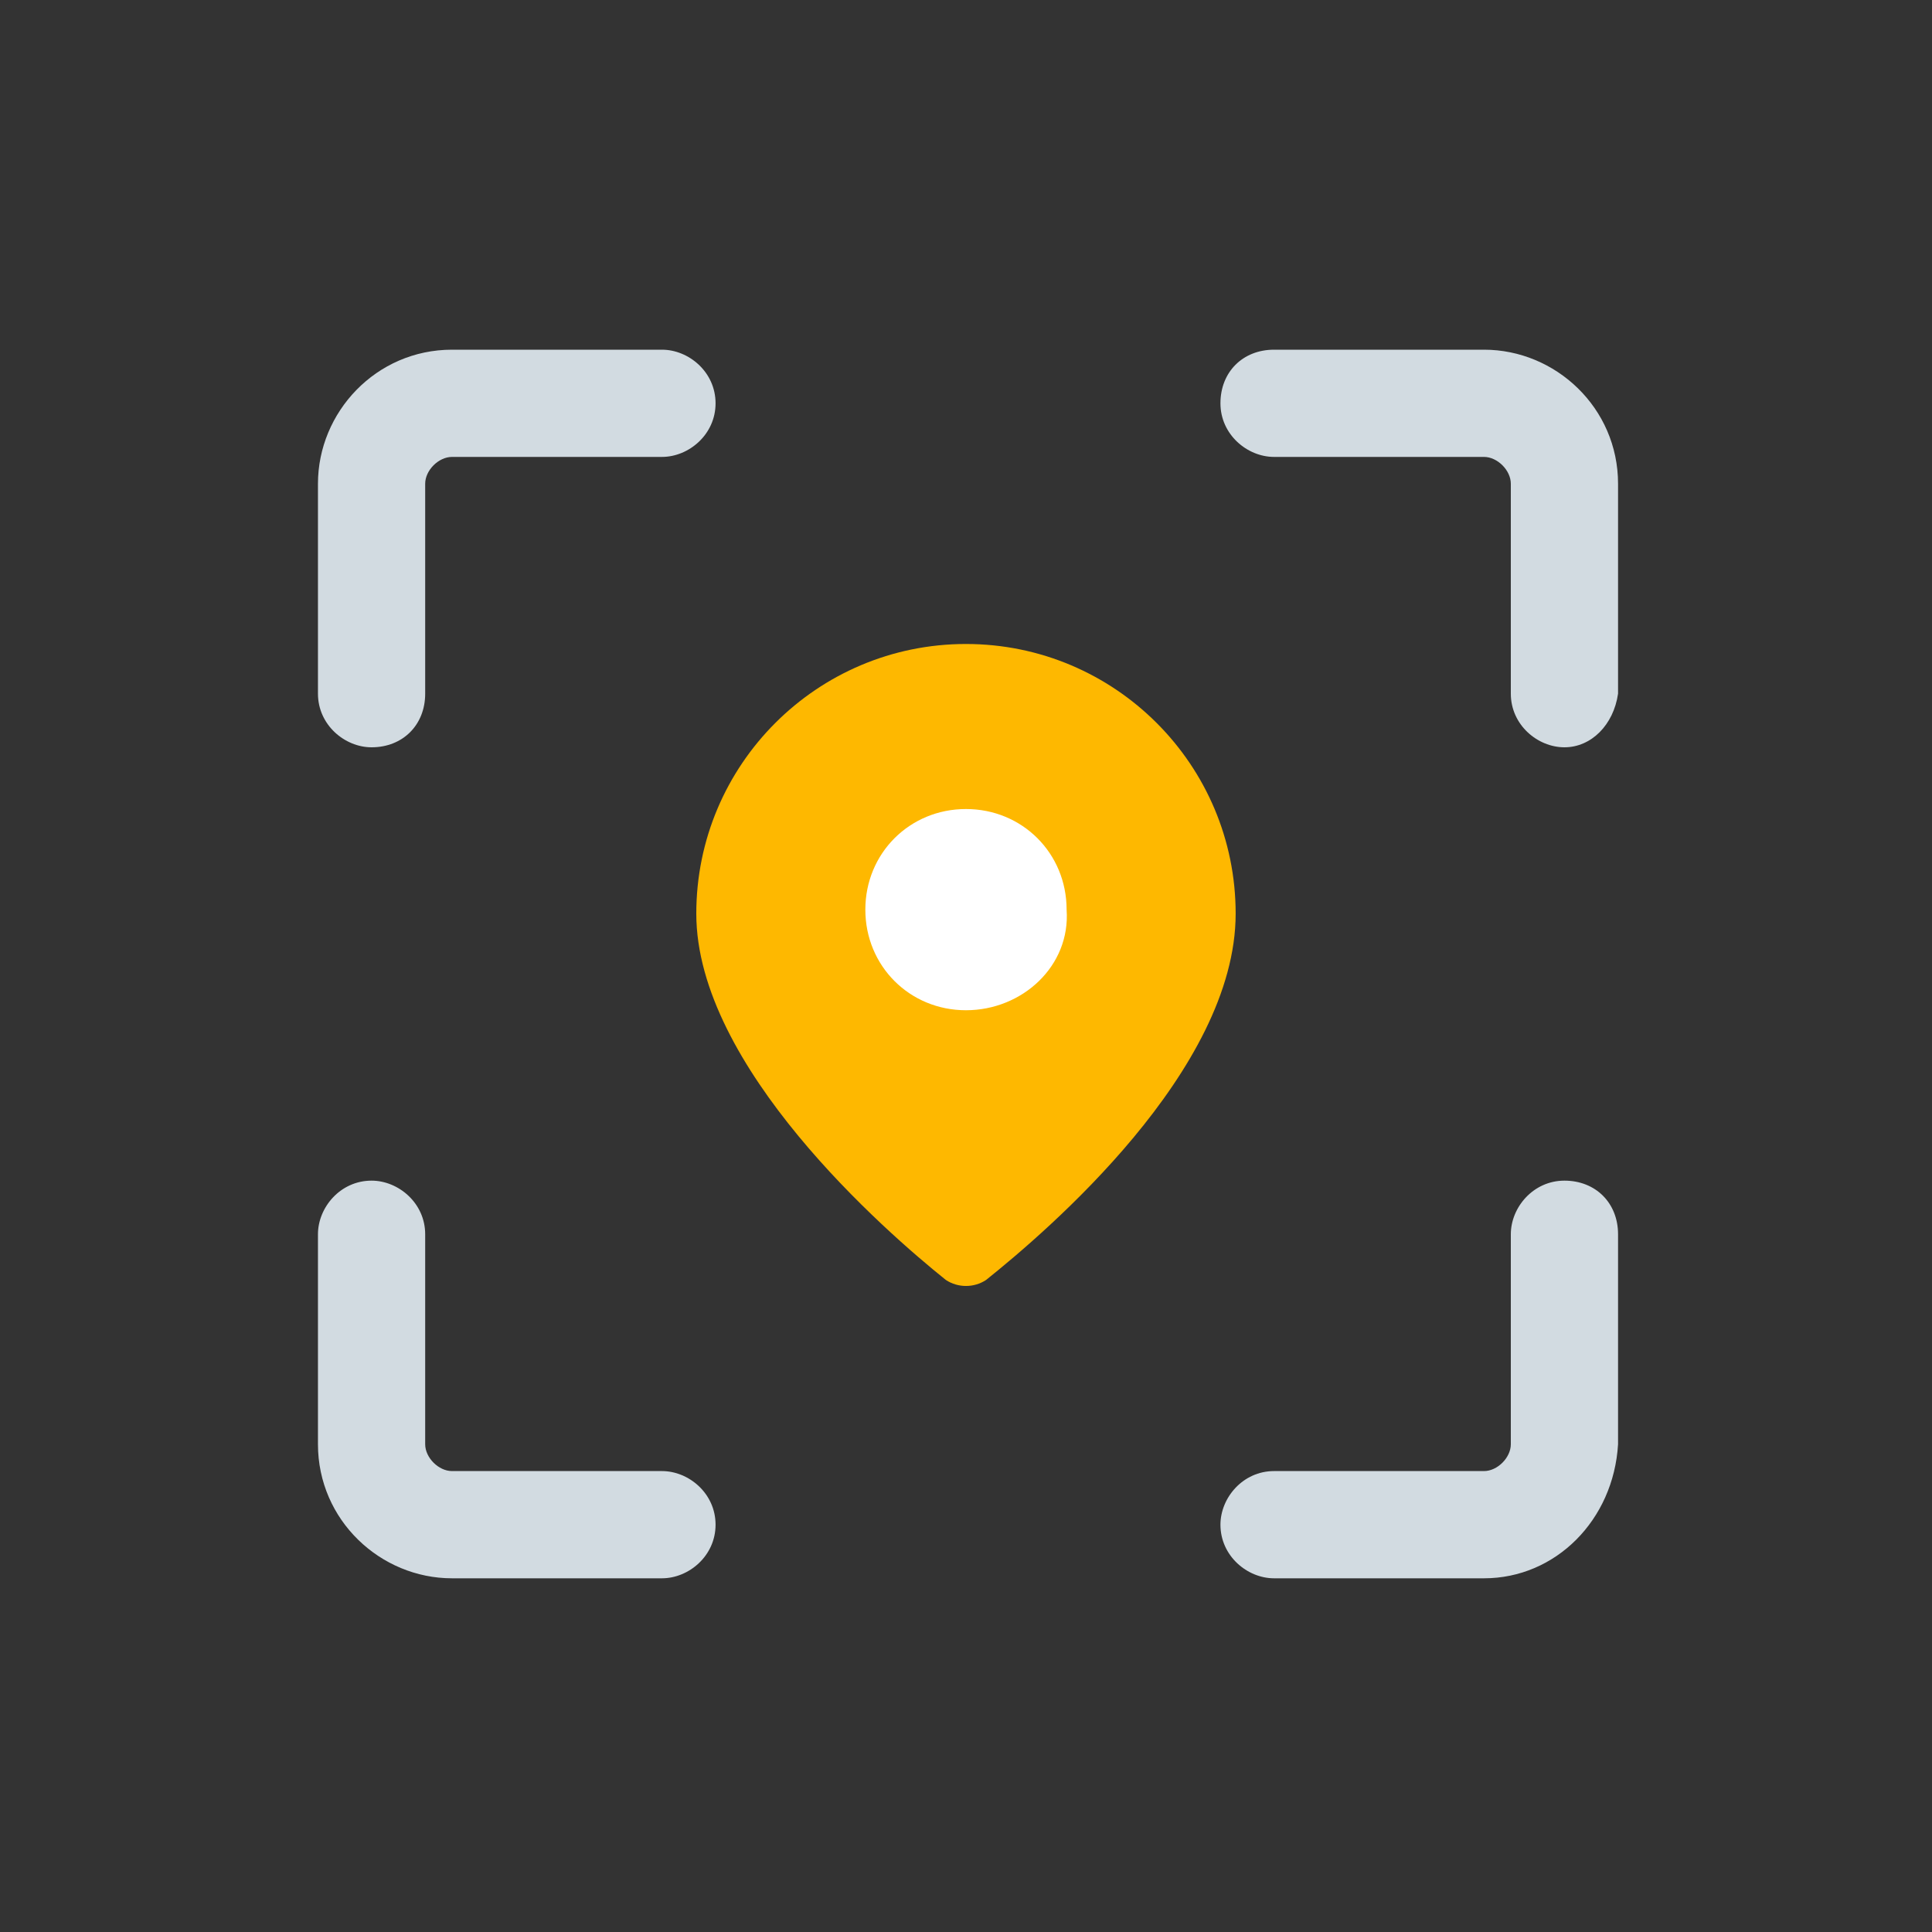 <svg width="40" height="40" viewBox="0 0 40 40" fill="none" xmlns="http://www.w3.org/2000/svg">
<rect x="0" y="0" width="40" height="40" fill="#333333" stroke="none"/>
<path d="M19.999 22.333C21.84 22.333 23.333 20.841 23.333 19C23.333 17.159 21.84 15.666 19.999 15.666C18.158 15.666 16.666 17.159 16.666 19C16.666 20.841 18.158 22.333 19.999 22.333Z" fill="white"/>
<path d="M19.999 13.333C16.916 13.333 14.416 15.833 14.416 18.916C14.416 22.083 18.333 25.5 19.583 26.5C19.833 26.666 20.166 26.666 20.416 26.5C21.666 25.5 25.583 22.166 25.583 18.916C25.583 15.833 23.083 13.333 19.999 13.333ZM19.999 20.916C18.833 20.916 17.916 20 17.916 18.833C17.916 17.666 18.833 16.75 19.999 16.75C21.166 16.75 22.083 17.666 22.083 18.833C22.166 20 21.166 20.916 19.999 20.916Z" fill="#FEB800"/>
<path d="M7.693 15.472C7.138 15.472 6.583 15.009 6.583 14.362V10.015C6.583 8.535 7.785 7.24 9.358 7.24H13.705C14.26 7.24 14.815 7.702 14.815 8.35C14.815 8.997 14.26 9.46 13.705 9.46H9.358C9.08 9.46 8.803 9.737 8.803 10.015V14.362C8.803 15.009 8.34 15.472 7.693 15.472Z" fill="#D2DBE1"/>
<path d="M32.39 15.472C31.835 15.472 31.28 15.009 31.28 14.362V10.015C31.28 9.737 31.002 9.46 30.725 9.46H26.378C25.823 9.46 25.268 8.997 25.268 8.35C25.268 7.702 25.73 7.24 26.378 7.24H30.725C32.205 7.24 33.5 8.442 33.5 10.015V14.362C33.407 15.009 32.945 15.472 32.39 15.472Z" fill="#D2DBE1"/>
<path d="M30.725 32.677H26.378C25.823 32.677 25.268 32.214 25.268 31.567C25.268 31.012 25.73 30.457 26.378 30.457H30.725C31.002 30.457 31.28 30.179 31.28 29.902V25.554C31.28 24.999 31.742 24.444 32.39 24.444C33.037 24.444 33.5 24.907 33.5 25.554V29.902C33.407 31.474 32.205 32.677 30.725 32.677Z" fill="#D2DBE1"/>
<path d="M13.705 32.677H9.358C7.878 32.677 6.583 31.474 6.583 29.902V25.554C6.583 24.999 7.045 24.444 7.693 24.444C8.248 24.444 8.803 24.907 8.803 25.554V29.902C8.803 30.179 9.08 30.457 9.358 30.457H13.705C14.26 30.457 14.815 30.919 14.815 31.567C14.815 32.214 14.26 32.677 13.705 32.677Z" fill="#D2DBE1"/>
</svg>
